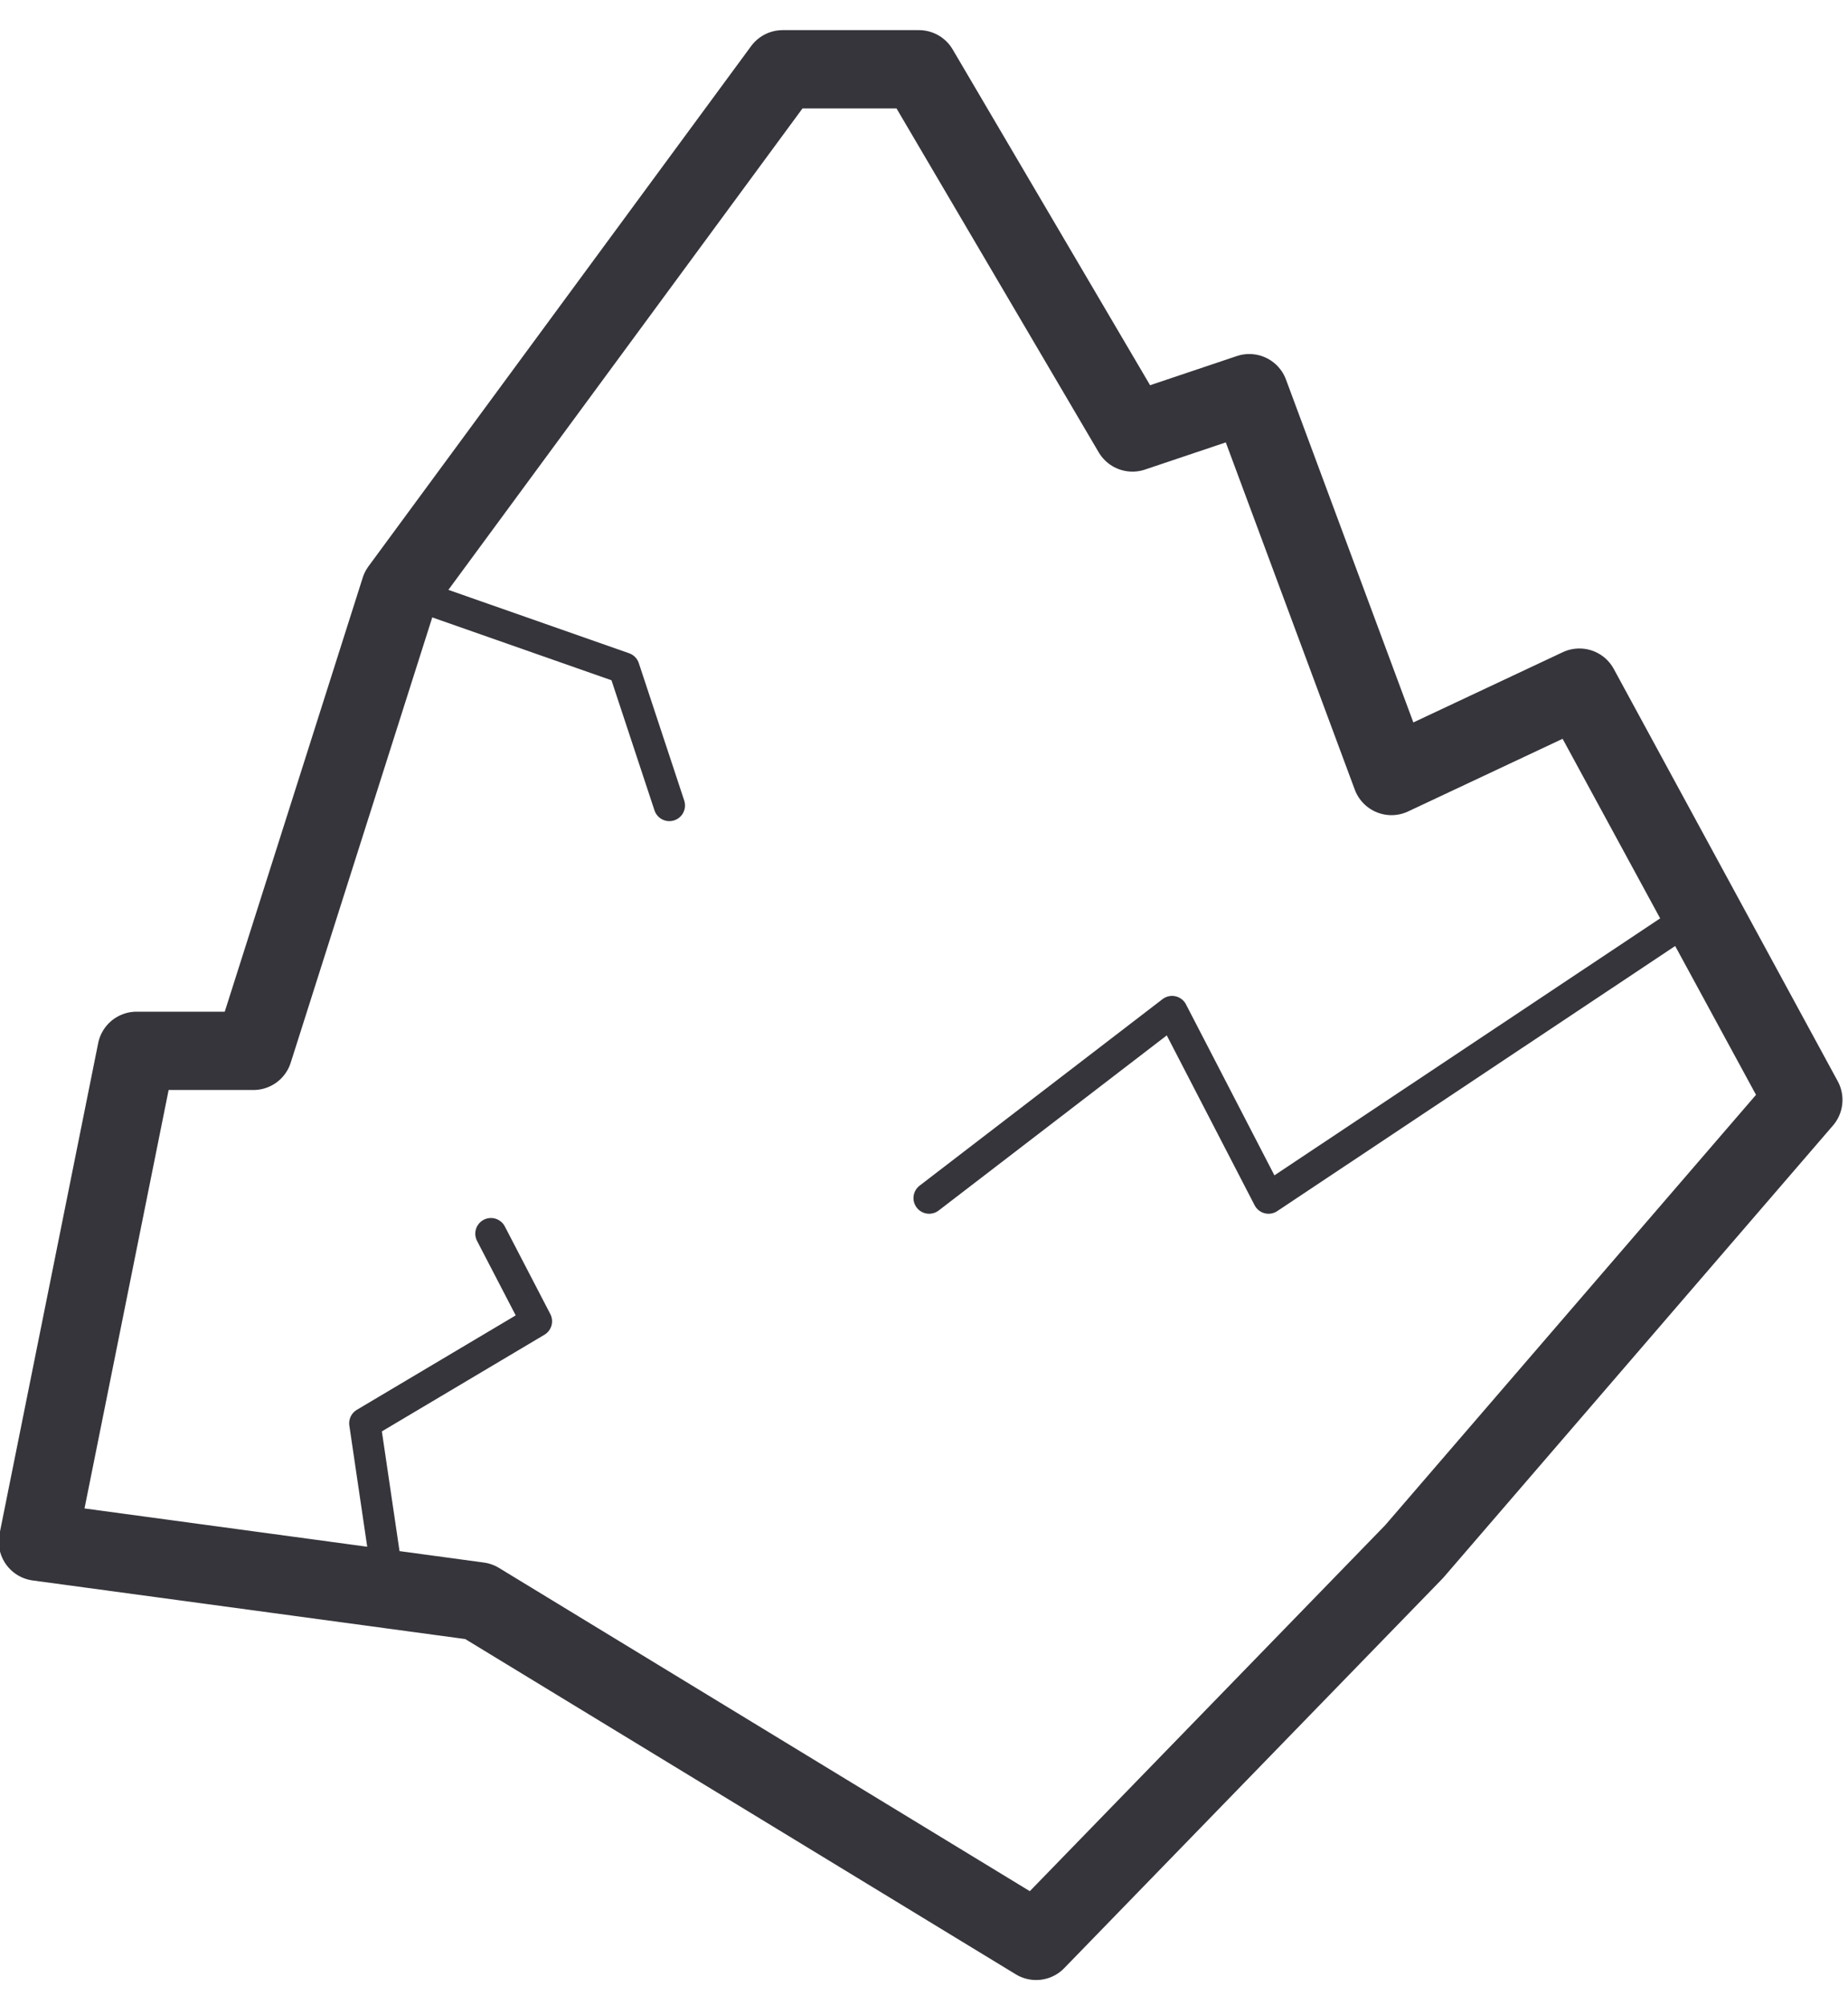 <svg width="59" height="64" viewBox="0 0 59 64" version="1.1" xmlns="http://www.w3.org/2000/svg"><title>Page 1</title><g id="Page-1" stroke="none" stroke-width="1" fill="none" fill-rule="evenodd" stroke-linecap="round" stroke-linejoin="round"><g id="Desktop_Cycle-My-Cell" transform="translate(-542 -4088)" stroke="#35353B"><g id="Group-46" transform="translate(353 3957)"><g id="Group-39"><g id="Page-1" transform="translate(190 133)"><path id="Stroke-1" stroke-width="2.5" d="M.21 47.212l3.15-15.667h3.73l4.682-14.727L23.988.212h4.35l6.817 11.593 3.73-1.254 4.54 12.22 5.999-2.82 7.15 13.16L44.15 47.528 32.08 59.956 14.28 49.118z"/><path id="Stroke-3" d="M11.88 16.856l7.04 2.469 1.45 4.387"/><path id="Stroke-4" d="M53.286 27.062L39.5 36.245l-3.08-5.954-7.756 5.954"/><path id="Stroke-5" d="M11.442 48.816l-.794-5.382 5.478-3.256-1.452-2.797"/></g></g></g></g></g></svg>